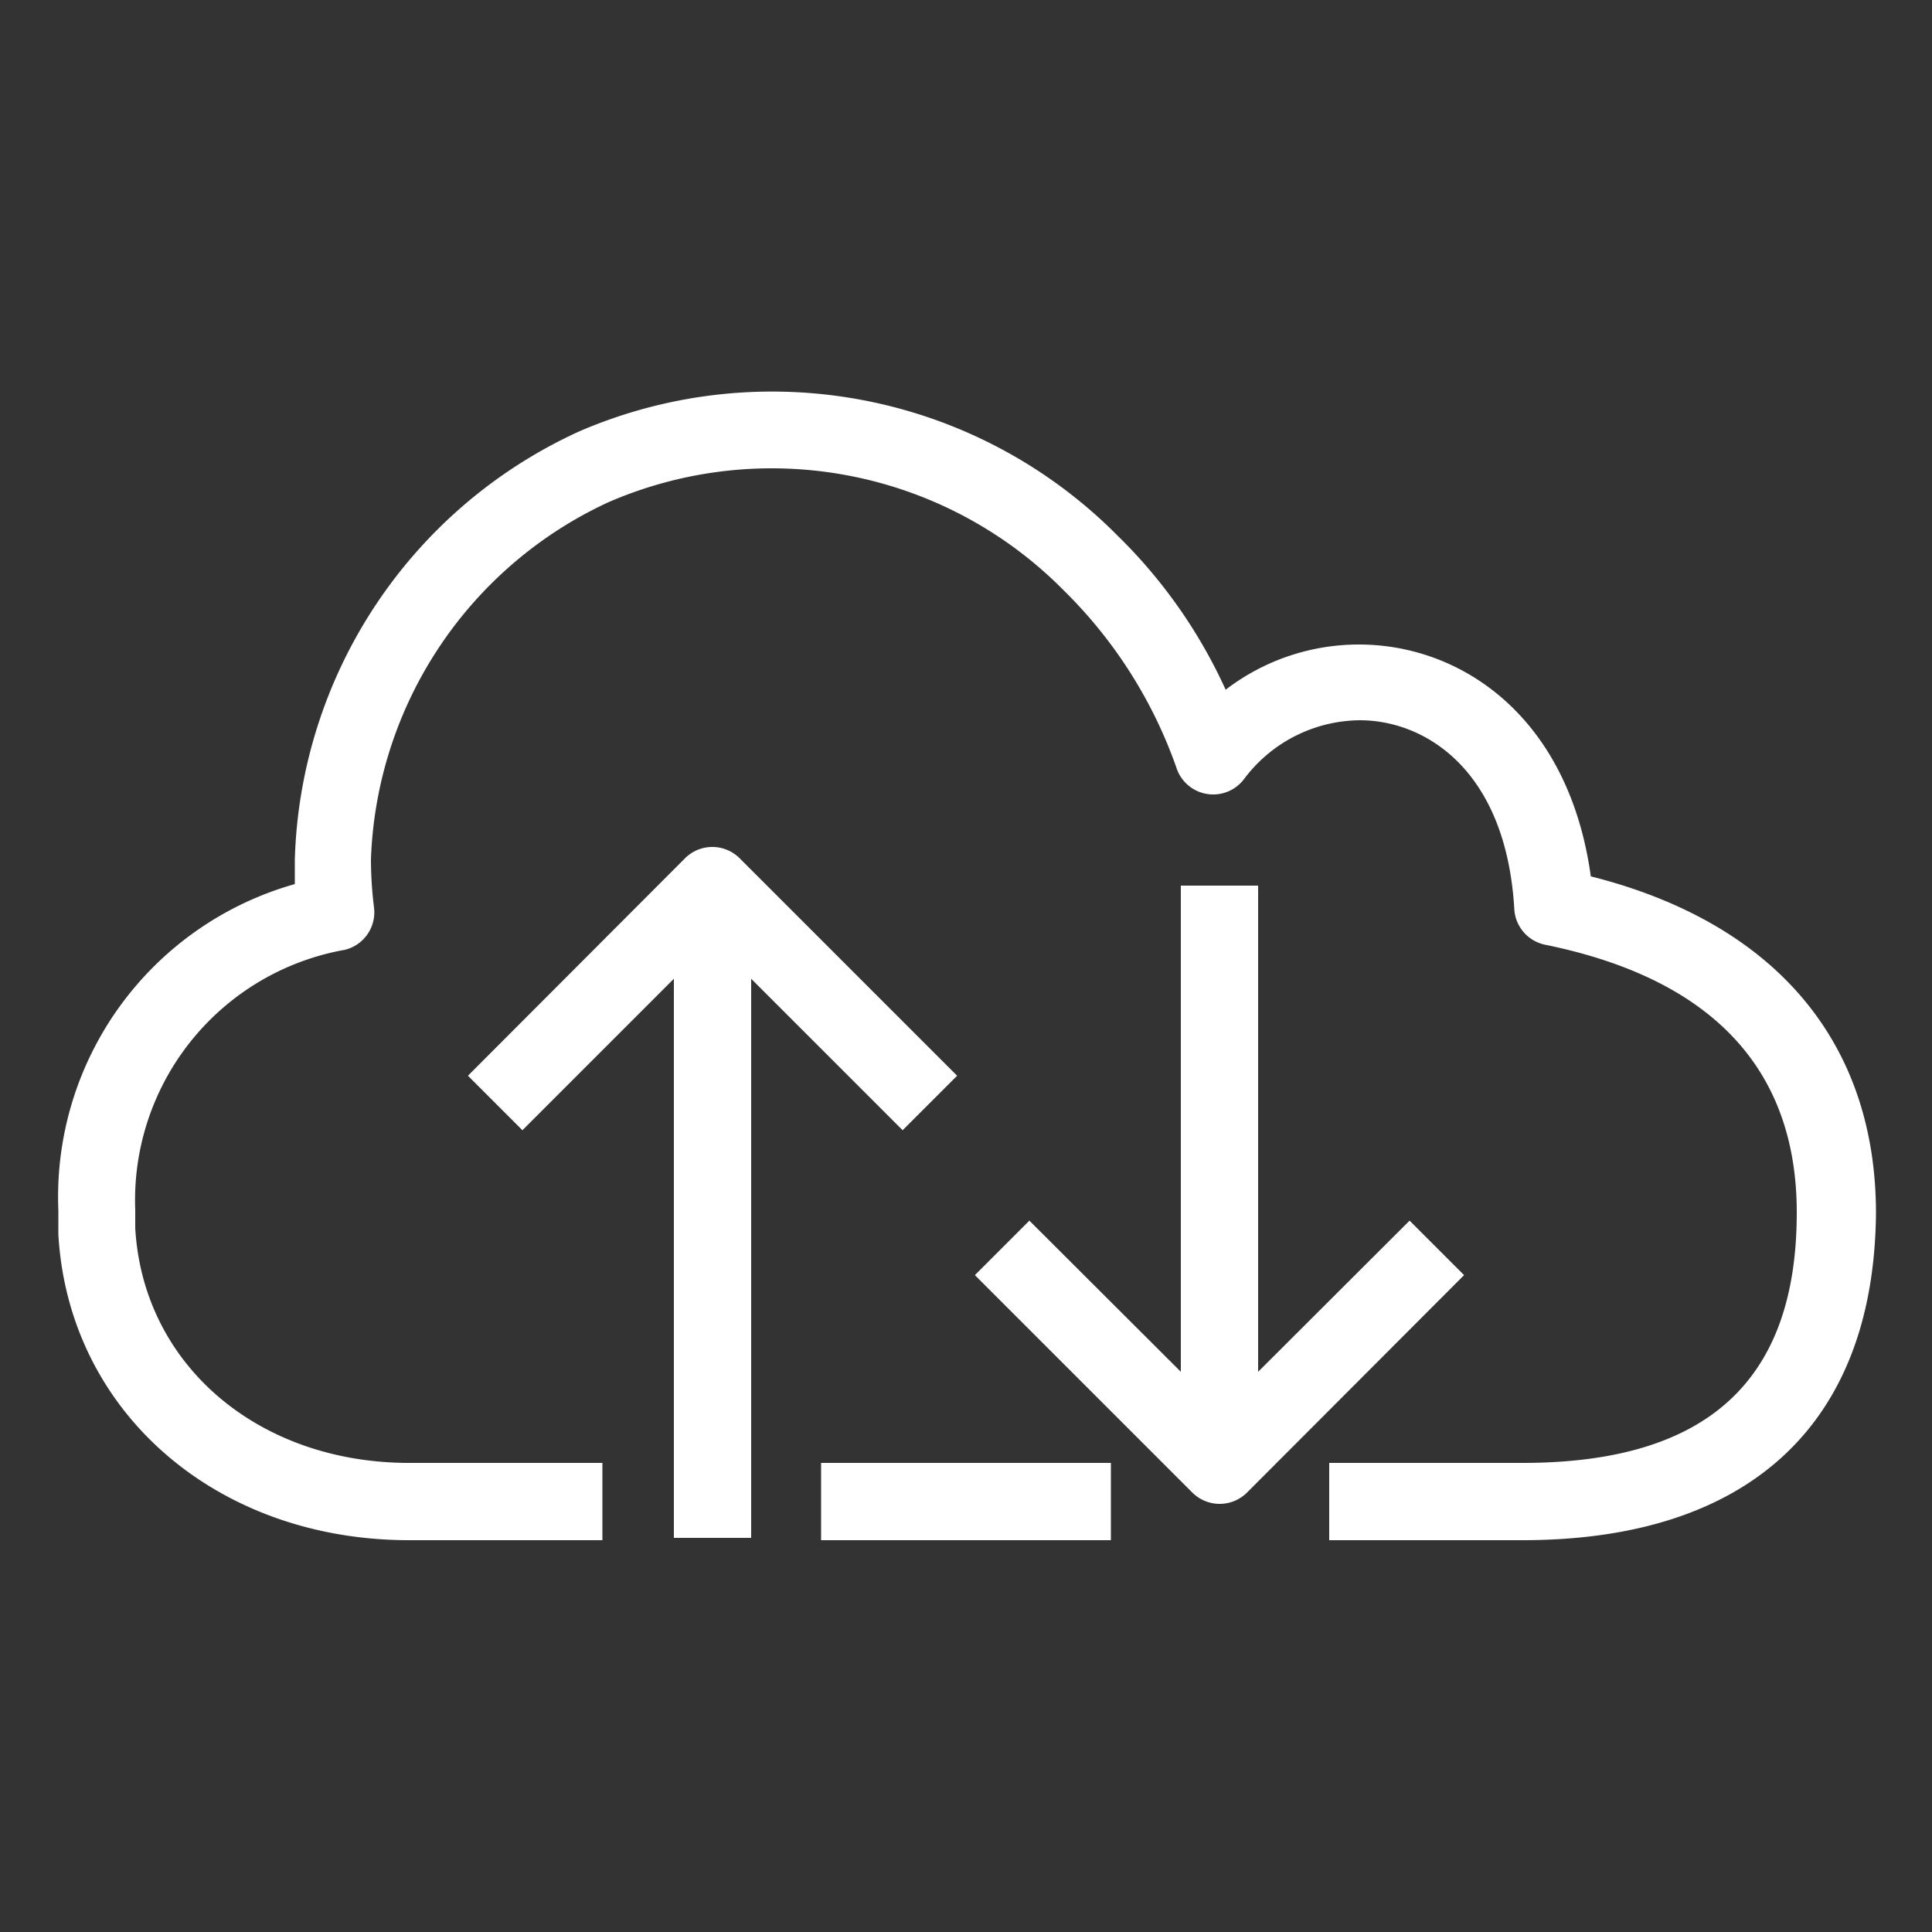<?xml version="1.0" encoding="UTF-8" standalone="yes"?>
<svg xmlns="http://www.w3.org/2000/svg" viewBox="0 0 50 50" width="80px" height="80px">
  <rect x="0" y="0" width="50" height="50" fill="#333333" stroke="none"/>
  <defs>
    <style>.cls-1{fill:#fff;}</style>
  </defs>
  <title>Internet-alt2_dark-bg</title>
  <g id="Working">
    <path class="cls-1" d="M39.4,39.86h-5v-2h5c4.78,0,7.1-2.12,7.1-6.48,0-3.71-2.19-6.05-6.51-6.93a1,1,0,0,1-.8-.92c-.21-3.61-2.31-4.89-4-4.89a3.78,3.78,0,0,0-3,1.53,1,1,0,0,1-1.73-.26,12,12,0,0,0-2.92-4.62A10.62,10.62,0,0,0,15.74,13,10.59,10.59,0,0,0,9.6,22.24a10.23,10.23,0,0,0,.08,1.25,1,1,0,0,1-.75,1.09A6.58,6.58,0,0,0,3.5,31.31c0,.16,0,.32,0,.47.2,3.54,3.18,6.08,7.09,6.08h5v2h-5c-5,0-8.82-3.33-9.08-7.92,0-.25,0-.44,0-.63a8.41,8.41,0,0,1,6.12-8.43c0-.21,0-.42,0-.64A12.58,12.58,0,0,1,15,11.16a12.59,12.59,0,0,1,13.91,2.69,13.24,13.24,0,0,1,2.81,4,5.66,5.66,0,0,1,3.45-1.17c2.65,0,5.43,1.87,6,6,4.76,1.2,7.38,4.28,7.38,8.72C48.5,36.85,45.27,39.86,39.4,39.86Zm-10.65,0h-7.5v-2h7.5Z"/>
    <path class="cls-1" d="M31.56,38.92a1,1,0,0,1-.7-.29L25.23,33l1.41-1.41,4.92,4.91,4.92-4.91L37.89,33l-5.62,5.63A1,1,0,0,1,31.56,38.92Z"/>
    <path class="cls-1" d="M23.36,29.25l-4.92-4.92-4.92,4.92-1.41-1.41,5.62-5.63a1,1,0,0,1,1.41,0l5.63,5.63Z"/>
    <rect class="cls-1" x="30.56" y="22.92" width="2" height="14.06"/>
    <rect class="cls-1" x="17.44" y="22.92" width="2" height="16.88"/>
  </g>
</svg>